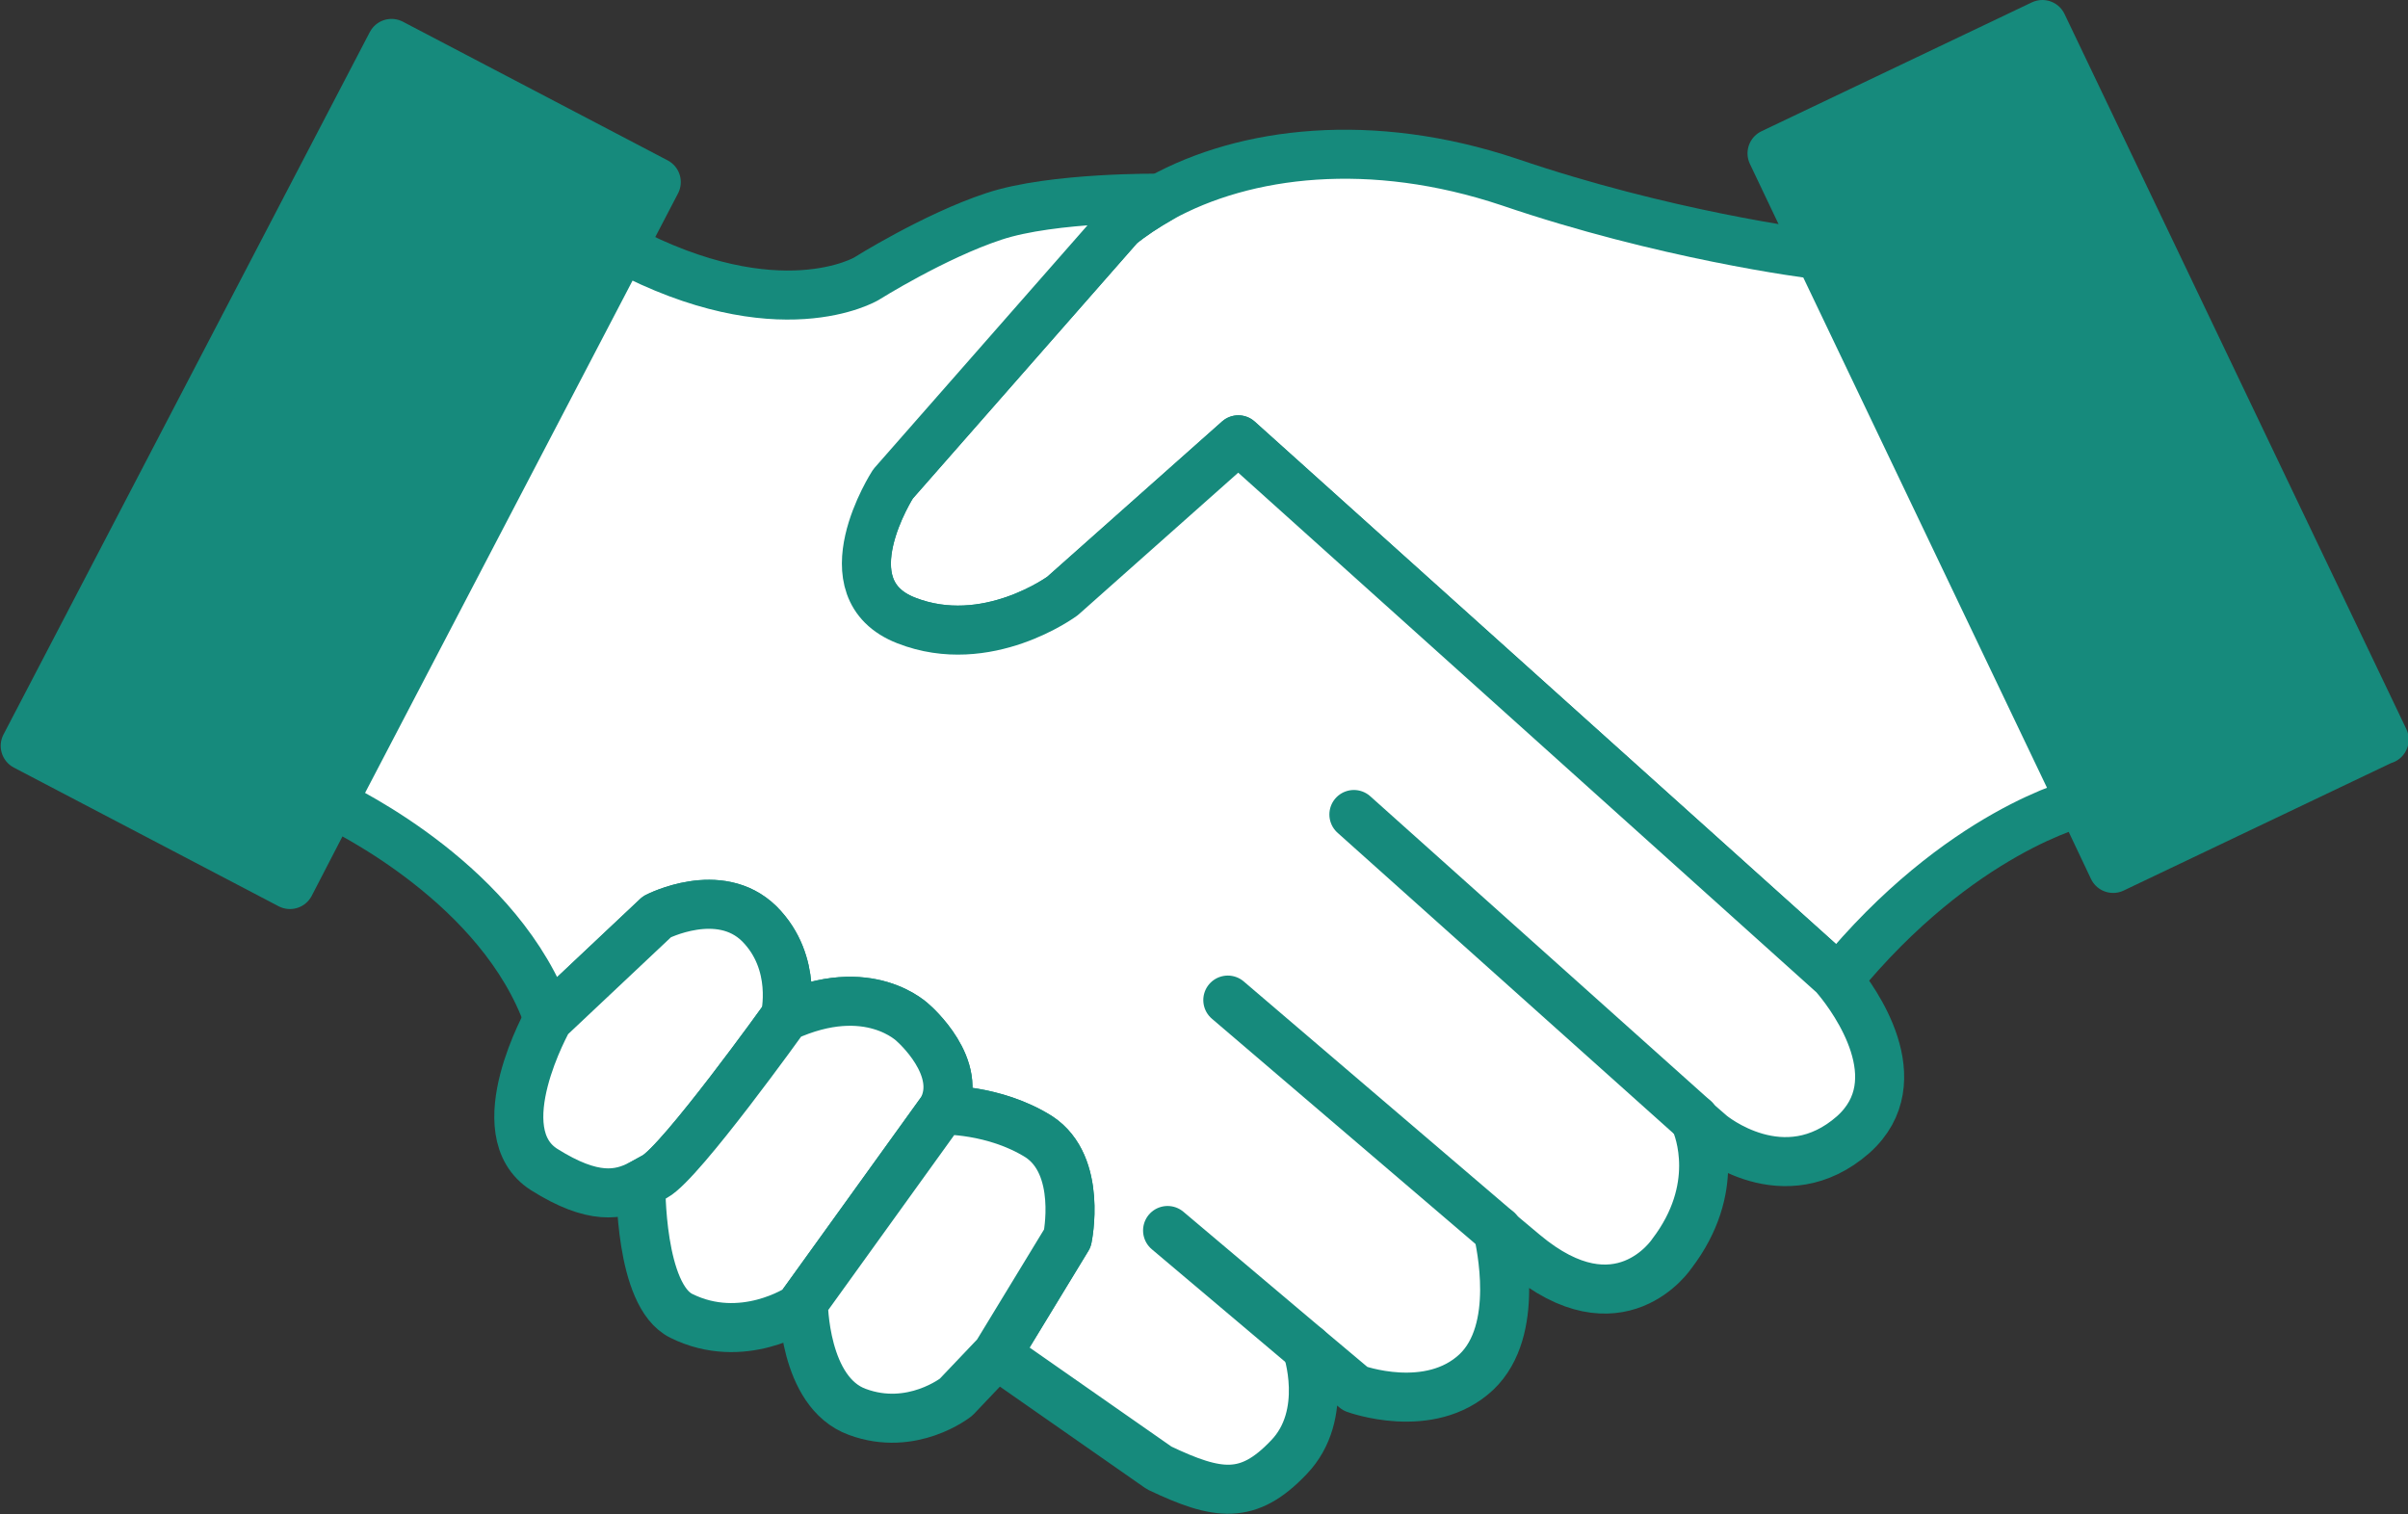 <?xml version="1.0" encoding="UTF-8"?>
<svg id="Layer_2" data-name="Layer 2" xmlns="http://www.w3.org/2000/svg" viewBox="0 0 34.38 21.62">
  <rect x="0" y="0" width="34.38" height="21.62" fill="#333333" stroke="none"/>
  <defs>
    <style>
      .cls-1 {
        fill: #fff;
      }

      .cls-1, .cls-2, .cls-3 {
        stroke: #168a7c;
        stroke-linecap: round;
        stroke-linejoin: round;
        stroke-width: .7px;
      }

      .cls-2 {
        fill: none;
      }

      .cls-3 {
        fill: #168a7c;
      }
    </style>
  </defs>
  <g id="Layer_1-2" data-name="Layer 1">
    <g>
      <path class="cls-3" d="M9.37,2.6l-.49.94-4.14,7.93h0l-.6,1.16-3.78-1.98L5.59.62l3.78,1.98Z"/>
      <path class="cls-3" d="M34.03,10.56l-3.86,1.84-.45-.95-3.73-7.81h0l-.69-1.45,3.86-1.84,4.88,10.21Z"/>
      <path class="cls-1" d="M29.72,11.45s-1.74.41-3.48,2.54c-.04-.05-.06-.07-.06-.07l-8.5-7.64-2.51,2.23s-1.08.8-2.23.35c-1.16-.45-.19-1.95-.19-1.95l3.24-3.69c.17-.14.37-.27.58-.39,1.21-.67,3.01-.89,4.98-.23,2.2.75,4.24,1.02,4.43,1.04h0l3.73,7.81Z"/>
      <path class="cls-1" d="M26.46,16.2c-.99.87-2.03,0-2.03,0l-.23-.2c.06.13.38.97-.33,1.9,0,0-.75,1.14-2.11,0l-.37-.31c.03.16.32,1.4-.31,2-.67.63-1.73.24-1.73.24l-.69-.58s.33.95-.26,1.56c-.58.61-1.01.55-1.85.15l-2.32-1.62,1.01-1.66s.22-1.04-.41-1.45c-.64-.4-1.38-.38-1.38-.38.33-.6-.41-1.24-.41-1.24,0,0-.63-.64-1.83-.09,0,0,.19-.77-.37-1.33-.57-.56-1.46-.1-1.46-.1l-1.55,1.46c-.67-1.91-2.89-2.98-3.09-3.08l4.14-7.93c2.24,1.19,3.49.44,3.49.44,0,0,.97-.61,1.82-.89.84-.28,2.38-.26,2.38-.26-.21.12-.41.25-.58.39l-3.24,3.69s-.97,1.5.19,1.95c1.15.45,2.23-.35,2.23-.35l2.51-2.23,8.5,7.64s.02.02.06.07c.23.28,1.08,1.44.22,2.21Z"/>
      <path class="cls-2" d="M24.2,16s-.01-.02-.01-.02l-4.86-4.35"/>
      <path class="cls-2" d="M17.53,14.28l3.85,3.29s0,.01.01.02"/>
      <path class="cls-2" d="M24.19,15.98s0,.01.01.02"/>
      <line class="cls-2" x1="18.66" y1="19.25" x2="16.67" y2="17.57"/>
      <path class="cls-2" d="M21.38,17.57s0,.01.01.02"/>
      <path class="cls-1" d="M11.21,14.52s-1.49,2.08-1.86,2.28c-.07.04-.13.07-.2.11-.31.16-.68.23-1.38-.21-.85-.54.06-2.15.06-2.15l1.55-1.46s.89-.46,1.46.1c.56.56.37,1.33.37,1.33Z"/>
      <path class="cls-2" d="M4.74,11.47h-.01"/>
      <path class="cls-1" d="M13.45,15.85l-1.98,2.75-.06.08s-.81.54-1.68.11c-.6-.29-.58-1.88-.58-1.88.07-.04.13-.07.2-.11.37-.2,1.86-2.28,1.86-2.28,1.2-.55,1.83.09,1.83.09,0,0,.74.64.41,1.24Z"/>
      <path class="cls-1" d="M15.24,17.68l-1.01,1.66-.58.61s-.63.5-1.41.21c-.77-.28-.77-1.56-.77-1.56l1.98-2.75s.74-.02,1.38.38c.63.41.41,1.45.41,1.45Z"/>
    </g>
  </g>
</svg>